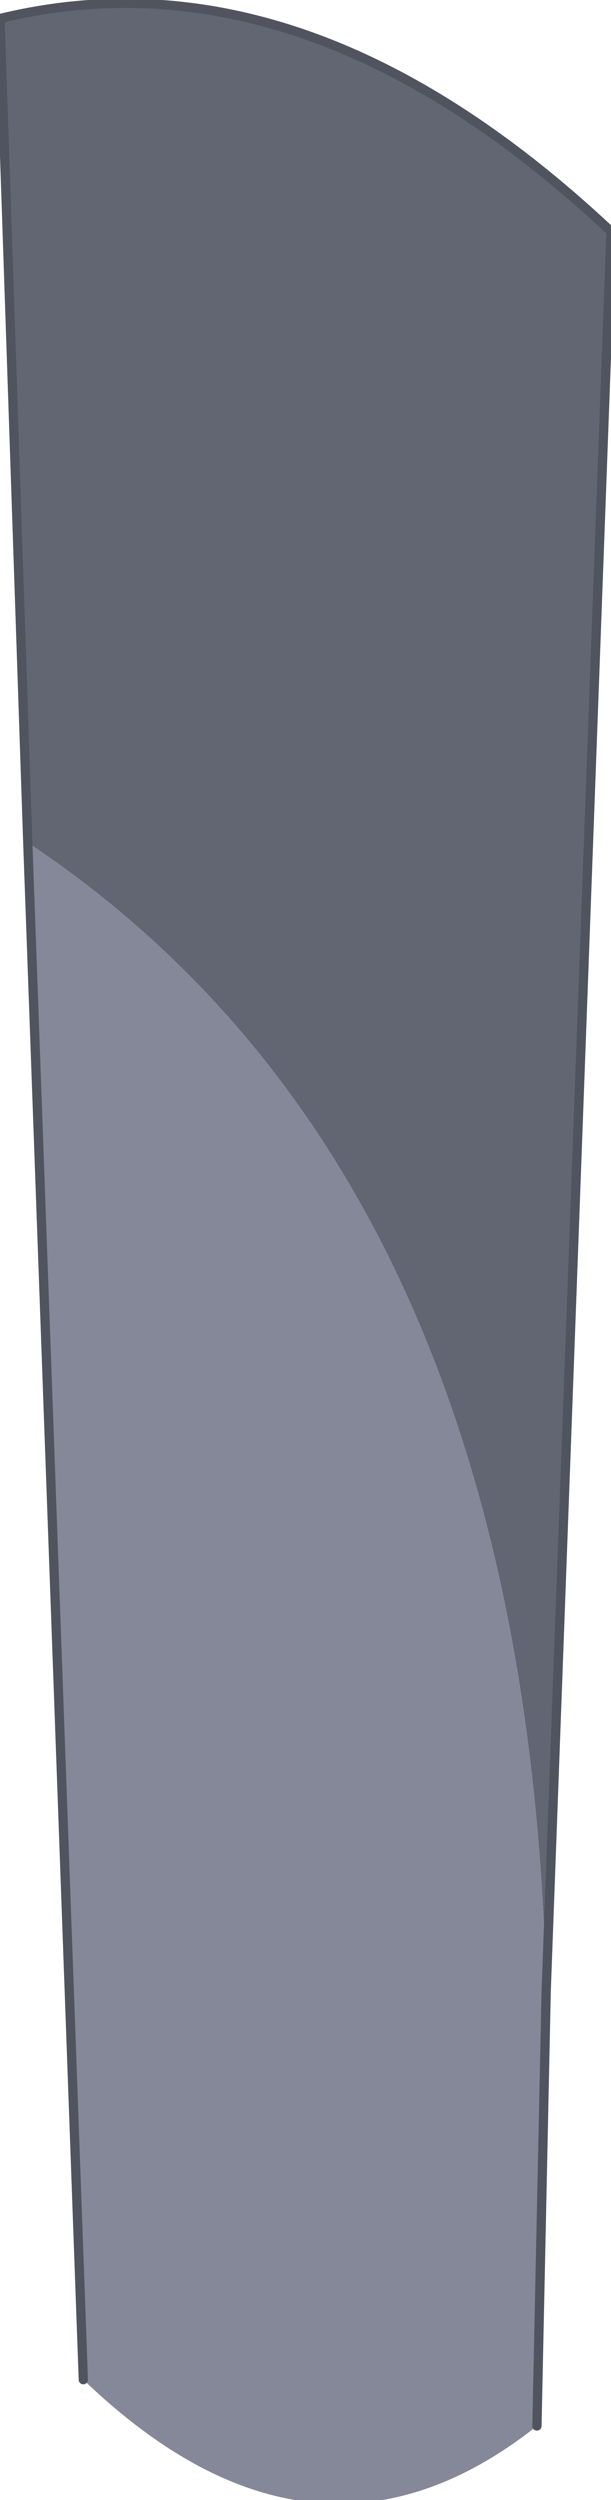 <?xml version="1.0" encoding="UTF-8" standalone="no"?>
<svg xmlns:xlink="http://www.w3.org/1999/xlink" height="13.5px" width="3.3px" xmlns="http://www.w3.org/2000/svg">
  <g transform="matrix(1, 0, 0, 1, 2.55, 1.45)">
    <path d="M-2.4 3.1 L-2.55 -1.35 Q-0.9 -1.75 0.75 -0.2 L0.4 9.3 Q0.3 4.9 -2.4 3.1" fill="#626673" fill-rule="evenodd" stroke="none"/>
    <path d="M-2.4 3.1 Q0.3 4.9 0.4 9.3 L0.35 11.65 Q-0.85 12.6 -2.1 11.4 L-2.4 3.1" fill="#858898" fill-rule="evenodd" stroke="none"/>
    <path d="M0.4 9.3 L0.75 -0.2 Q-0.9 -1.75 -2.55 -1.35 L-2.4 3.1 M0.4 9.3 L0.35 11.65 M-2.1 11.4 L-2.4 3.1" fill="none" stroke="#50545f" stroke-linecap="round" stroke-linejoin="round" stroke-width="0.05"/>
  </g>
</svg>
